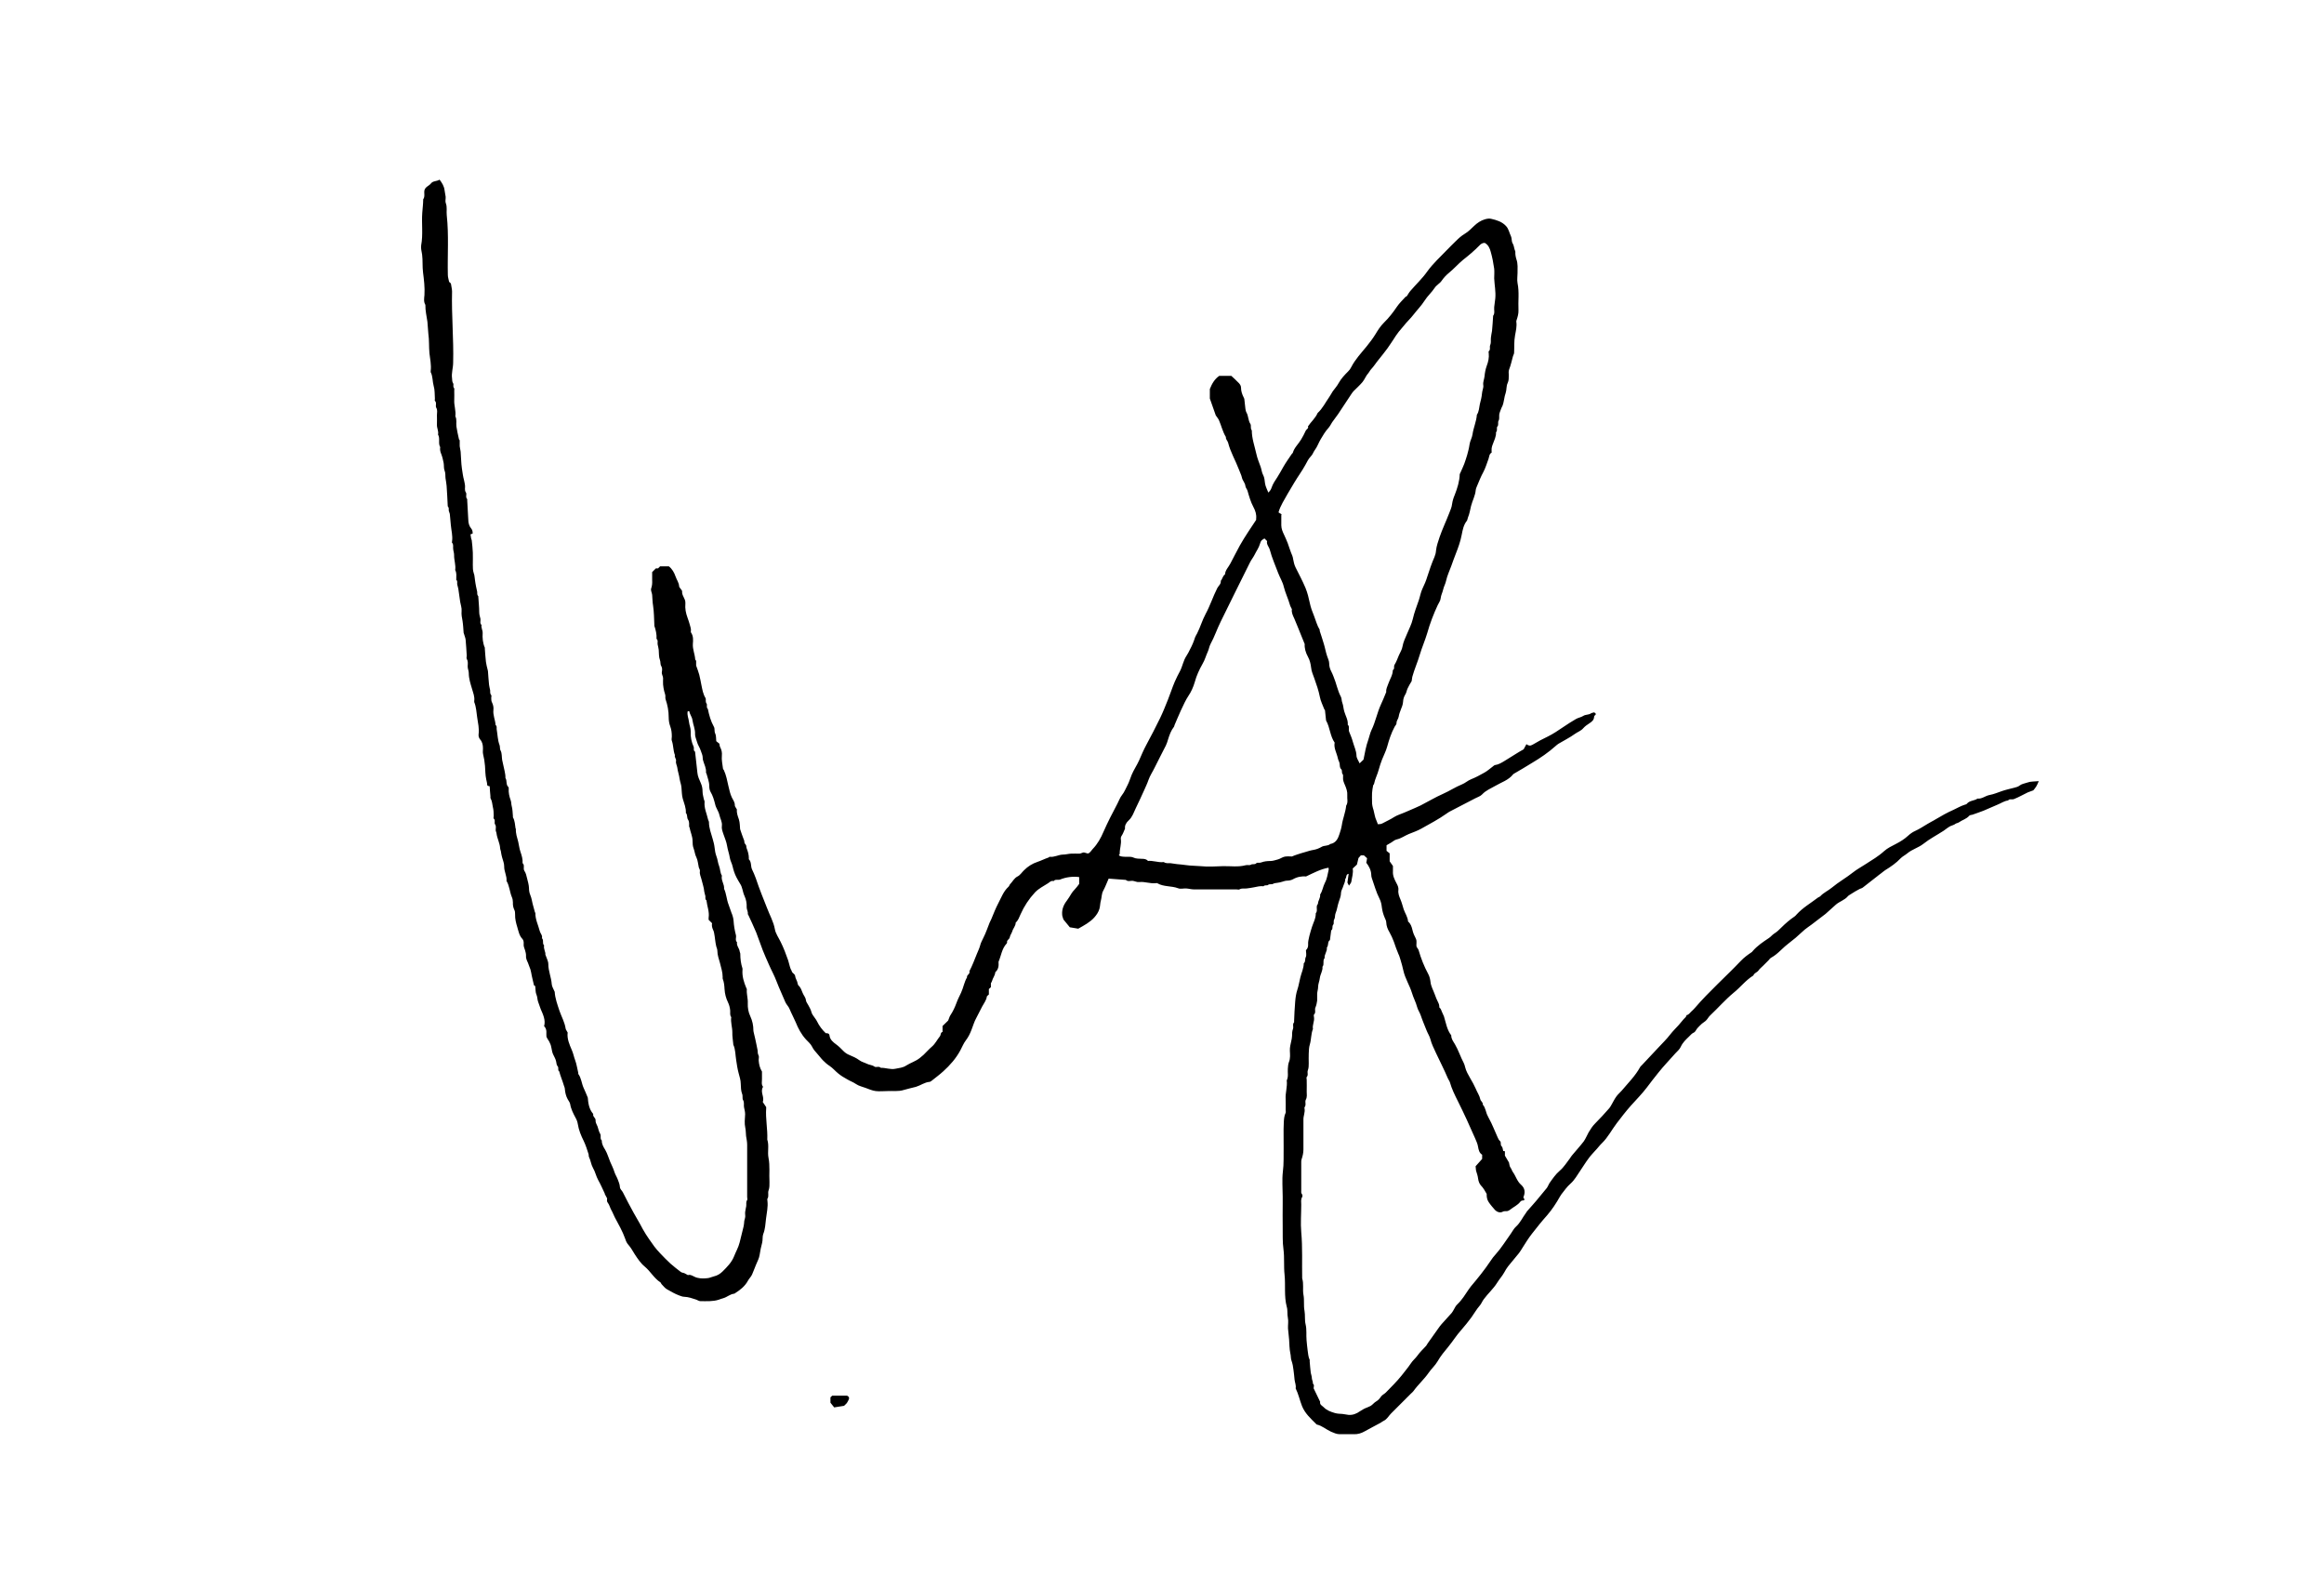 <?xml version="1.0" encoding="UTF-8"?>
<svg id="Layer_2" data-name="Layer 2" xmlns="http://www.w3.org/2000/svg" viewBox="0 0 149.02 101">
  <g id="Layer_1-2" data-name="Layer 1">
    <g>
      <path d="m84.22,88.98c.16.33.29.61.43.89-.04.19.13.25.23.35.19.2.44.29.71.37.17.05.33.05.49.06.13.01.26.05.39.06.27.02.51-.07.73-.23.15-.1.31-.19.48-.25.07-.03.14-.06.2-.09.14-.08.23-.22.36-.29.14-.08.23-.19.32-.32.07-.1.21-.16.3-.25.35-.36.71-.71,1.02-1.1.19-.25.4-.49.58-.76.12-.19.3-.33.43-.51.16-.23.37-.42.56-.63.04-.05.06-.11.1-.16.22-.31.44-.62.66-.93.07-.1.14-.2.22-.29.22-.25.44-.48.66-.73.05-.06.08-.13.12-.19.07-.12.13-.26.23-.35.3-.28.51-.63.74-.97.04-.06.09-.13.14-.19.44-.52.87-1.05,1.25-1.62.1-.16.22-.31.34-.44.37-.41.65-.88.97-1.32.11-.15.19-.33.33-.45.28-.25.42-.59.64-.88.03-.04.05-.09.09-.13.19-.22.39-.43.58-.66.22-.26.44-.53.66-.8.07-.09.11-.21.17-.31.2-.28.39-.57.66-.8.27-.23.45-.53.66-.8.05-.07.09-.15.15-.21.24-.29.5-.57.73-.87.13-.18.21-.4.32-.59.12-.2.24-.39.41-.56.31-.31.61-.64.9-.97.08-.09.13-.2.19-.3.09-.16.17-.32.28-.47.1-.14.23-.24.34-.37.41-.49.87-.94,1.18-1.51.02-.04.06-.07.09-.1.36-.38.72-.76,1.07-1.14.26-.28.54-.55.77-.85.17-.22.36-.4.54-.6.11-.12.21-.26.32-.38.07-.08.17-.14.19-.26.14-.02.2-.14.29-.22.09-.08.17-.16.24-.24.92-1.07,1.98-2,2.95-3.02.2-.21.43-.38.67-.54.04-.02.07-.06.1-.1.29-.33.65-.57,1.01-.81.13-.08.22-.21.36-.3.17-.1.32-.25.46-.39.26-.26.54-.5.85-.71.05-.03.08-.08.12-.12.4-.44.91-.73,1.38-1.09.04-.03.1-.04.14-.08.21-.23.5-.35.74-.55.43-.36.92-.63,1.36-.98.25-.2.54-.35.81-.53.4-.26.82-.5,1.18-.83.22-.2.5-.33.77-.47.27-.14.53-.3.76-.51.13-.12.29-.24.45-.31.29-.13.54-.3.81-.46.17-.11.36-.19.53-.3.37-.22.74-.43,1.13-.6.24-.11.47-.25.73-.33.04-.01.09-.02.12-.05.18-.23.48-.19.69-.34.29.03.5-.18.77-.23.27-.05.53-.16.79-.25.26-.09.54-.15.81-.22.12-.03.24-.06.35-.15.13-.1.32-.12.48-.18.21-.08.45-.06.73-.09-.06.14-.1.24-.16.34-.06.1-.15.2-.19.25-.15.06-.25.09-.35.13-.3.14-.58.31-.89.43-.13.05-.28-.04-.38.09-.25.03-.45.18-.68.27-.3.12-.58.26-.88.38-.24.1-.48.17-.72.26-.07.02-.17.02-.21.07-.18.21-.45.27-.66.42-.07.05-.16.05-.23.1-.06.05-.13.07-.2.1-.21.06-.37.22-.55.34-.43.28-.9.52-1.3.84-.32.25-.72.35-1.03.61-.13.11-.3.19-.42.31-.29.31-.64.55-1,.77-.1.06-.17.14-.26.2-.09.07-.18.13-.26.2-.31.24-.61.47-.91.71-.06.05-.14.06-.2.09-.2.1-.39.22-.58.34-.06.04-.14.08-.18.13-.2.24-.52.33-.75.52-.23.2-.45.41-.68.61-.22.18-.46.34-.68.52-.28.23-.6.41-.86.67-.25.24-.51.46-.79.67-.19.14-.36.3-.53.46-.19.18-.39.36-.63.49-.07.04-.12.11-.17.17-.11.11-.23.23-.34.34-.11.11-.23.2-.31.32-.09.12-.27.15-.32.31-.49.3-.83.76-1.27,1.11-.54.45-.99.97-1.5,1.45-.1.09-.16.22-.25.31-.08.09-.19.14-.28.22-.1.09-.2.19-.29.29-.08.09-.13.24-.23.28-.14.06-.21.17-.31.26-.2.19-.4.38-.52.64-.07.17-.23.3-.36.44-.36.41-.75.81-1.09,1.24-.25.31-.49.62-.73.94-.31.41-.68.78-1.02,1.16-.32.36-.62.75-.91,1.13-.32.42-.56.9-.94,1.27-.16.15-.29.34-.45.5-.14.16-.29.31-.41.48-.19.25-.35.52-.53.78-.2.29-.37.61-.63.84-.24.21-.4.45-.59.69-.03.04-.06.09-.09.14-.24.43-.51.84-.83,1.21-.34.38-.66.78-.97,1.18-.22.28-.41.59-.6.89-.08.12-.14.24-.23.35-.23.29-.47.56-.7.85-.09.12-.17.25-.24.38-.13.24-.32.44-.46.67-.24.39-.59.69-.86,1.06-.1.13-.15.29-.26.41-.2.23-.35.5-.53.75-.21.28-.43.56-.66.82-.3.33-.53.71-.81,1.05-.25.3-.5.6-.7.95-.15.26-.4.48-.57.73-.29.42-.68.76-.98,1.18-.04.06-.1.1-.15.15-.43.43-.86.86-1.29,1.29-.15.15-.25.36-.46.46-.07.03-.13.08-.19.12-.35.19-.7.37-1.04.56-.21.12-.44.19-.69.18-.3-.01-.6,0-.9,0-.2,0-.37-.08-.56-.16-.31-.14-.57-.38-.91-.46-.02,0-.04-.02-.05-.04-.35-.35-.71-.67-.9-1.14-.15-.38-.23-.78-.41-1.14.04-.19-.05-.37-.07-.56-.02-.21-.04-.42-.07-.63-.02-.2-.06-.4-.13-.6-.05-.14-.03-.3-.07-.45-.06-.29-.06-.6-.08-.9-.02-.23-.05-.46-.07-.7-.01-.23.04-.47-.01-.69-.05-.23,0-.48-.07-.7-.18-.68-.07-1.37-.14-2.05-.06-.55,0-1.09-.07-1.63-.07-.49-.04-.97-.05-1.46-.01-.48,0-.97,0-1.45v-.48c0-.53-.05-1.06.01-1.58.07-.52.04-1.04.05-1.56.01-.53-.02-1.06.01-1.59.01-.21.02-.43.12-.64.02-.05,0-.11,0-.17,0-.23.01-.46,0-.69-.03-.41.12-.8.07-1.21.12-.25.05-.51.07-.76.01-.14.02-.29.07-.42.1-.24.07-.49.06-.73-.01-.22.05-.42.09-.62.02-.1.05-.21.05-.32,0-.15,0-.3.06-.46.05-.13-.05-.29.07-.42.01-.01,0-.04,0-.07.02-.42.03-.83.07-1.25.02-.26.06-.53.14-.77.09-.26.12-.52.19-.78.07-.3.22-.59.22-.91.13-.1.06-.27.13-.4.06-.12.01-.29.01-.44.12-.11.15-.25.14-.4-.02-.22.15-.79.25-1.1.09-.28.25-.55.24-.87.16-.17-.03-.43.14-.6,0-.21.17-.38.14-.6.15-.22.18-.5.3-.74.15-.27.18-.57.25-.86,0-.03,0-.06-.01-.12-.51.09-.95.33-1.44.56-.27-.02-.56.02-.84.18-.11.06-.25.09-.37.09-.12,0-.21.04-.32.07-.1.03-.21.06-.32.07-.1.01-.19.02-.28.07-.09.05-.21-.02-.32.07-.06.05-.2-.02-.28.08-.21-.03-.42.03-.63.07-.15.03-.3.05-.45.07-.15.02-.31-.03-.46.06-.05.03-.13,0-.2,0-.91,0-1.82,0-2.73,0-.16,0-.33-.05-.49-.06-.17-.01-.36.05-.51-.01-.44-.17-.93-.08-1.35-.33-.02-.01-.04,0-.07,0-.36.05-.71-.11-1.07-.07-.17.02-.3-.07-.45-.08-.14,0-.3.06-.42-.06,0,0-.02,0-.03,0-.36-.03-.71-.05-1.07-.08-.12.27-.22.54-.35.78-.11.2-.09.42-.15.63-.05.17-.04.35-.09.52-.06.21-.18.39-.33.56-.28.31-.64.5-1.03.72-.14-.02-.33-.05-.54-.09-.13-.16-.28-.34-.41-.5-.03-.12-.08-.21-.08-.3-.03-.34.09-.64.3-.91.05-.07.1-.14.15-.22.1-.17.2-.34.34-.48.11-.11.2-.24.3-.37v-.44c-.42-.05-.83,0-1.23.16-.14.05-.3-.04-.41.1-.16-.05-.25.07-.36.14-.28.18-.59.33-.83.58-.39.42-.7.89-.93,1.41-.08.18-.15.39-.31.53,0,.22-.17.37-.22.56-.04.13-.14.25-.16.38-.02.14-.22.18-.17.35,0,.01-.02.04-.03.05-.31.33-.35.78-.52,1.17,0,0,0,.02,0,.03.02.24-.01.47-.21.64-.01.21-.16.37-.21.57-.01.04-.04.08-.07.14v.25s-.08.08-.13.12v.35c-.05.05-.12.09-.13.13-.03.24-.19.43-.3.64-.13.25-.25.5-.38.74-.13.23-.2.49-.3.74-.09.24-.2.47-.36.68-.15.19-.24.43-.36.65-.28.52-.66.95-1.09,1.34-.24.22-.5.41-.75.61-.04.03-.09.07-.14.07-.32.03-.57.23-.87.32-.26.07-.52.12-.78.2-.34.11-.69.05-1.04.07-.25,0-.51.03-.76,0-.22-.03-.43-.12-.64-.2-.21-.08-.43-.12-.62-.25-.17-.12-.38-.19-.56-.3-.2-.11-.4-.23-.57-.37-.19-.15-.35-.35-.56-.49-.16-.1-.3-.23-.43-.36-.13-.13-.24-.29-.37-.43-.13-.14-.24-.27-.33-.45-.08-.17-.25-.31-.39-.46-.3-.33-.5-.71-.66-1.11-.12-.28-.27-.55-.39-.84-.06-.16-.2-.28-.27-.44-.18-.44-.39-.87-.56-1.32-.14-.38-.34-.73-.5-1.1-.13-.3-.27-.6-.39-.91-.15-.38-.27-.76-.42-1.14-.16-.38-.34-.76-.51-1.13,0-.02-.04-.04-.03-.05.03-.15-.07-.28-.07-.42.01-.26-.03-.5-.14-.74-.12-.25-.12-.54-.28-.78-.09-.13-.16-.28-.24-.42-.12-.23-.19-.47-.25-.72-.04-.18-.14-.33-.17-.52-.04-.27-.14-.52-.18-.79-.04-.25-.15-.49-.23-.73-.06-.18-.13-.35-.1-.54.03-.25-.11-.46-.16-.69-.05-.24-.22-.44-.27-.68-.07-.28-.15-.56-.3-.81-.06-.1-.08-.25-.08-.38,0-.27-.11-.51-.17-.76,0-.03-.04-.06-.04-.09.03-.27-.11-.51-.18-.76-.02-.06-.03-.13-.03-.19,0-.16-.07-.29-.12-.44-.06-.21-.2-.38-.25-.59-.04-.16-.12-.31-.12-.47.02-.33-.13-.62-.17-.93-.03-.2-.17-.35-.2-.55-.03,0-.06,0-.1,0-.06.24.06.46.08.68.02.21.12.4.11.61-.02.35.05.68.19.99.04.1-.04.24.09.31.02.21.05.42.07.63.02.24.06.48.08.73.02.23.13.45.22.66.08.18.11.35.11.54,0,.16.05.32.08.48.01.06.06.13.05.18-.04.4.14.75.22,1.12.01.06.06.12.06.18,0,.38.14.72.24,1.08.05.18.1.35.12.54.02.19.05.38.12.57.08.2.09.42.17.62.08.2.06.43.18.62-.07.3.17.55.14.84.15.32.16.69.29,1.02.07.17.11.34.18.51.07.16.13.36.14.53.02.31.07.61.15.91.04.15-.07.32.07.46-.04.22.14.38.17.58,0,.05.04.1.04.16,0,.32.04.64.14.94.01.03,0,.07,0,.1-.03.4.09.78.24,1.14.01.03.04.06.04.09-.03.31.08.6.06.9-.01.3.04.58.16.83.14.3.2.6.2.92,0,.05.02.11.03.16.06.25.12.5.17.76.03.12.05.23.07.35.01.11,0,.21.06.32.05.09,0,.23.01.34.02.24.07.47.21.7,0,.15,0,.32,0,.49,0,.16-.05.34.07.49-.21.33.11.65-.02.97.08.11.14.21.22.33,0,0,0,.04,0,.07-.05.67.1,1.34.07,2.01.13.39,0,.79.08,1.18.1.51.03,1.02.06,1.53,0,.19.01.37-.06.56-.06.16.04.36-.07.52-.02.03,0,.09,0,.14.05.39-.05.77-.09,1.14-.04.33-.05.67-.18.99-.06.16-.02.37-.07.56-.07.25-.12.51-.16.77-.03.21-.14.42-.23.63-.09.21-.16.42-.25.62-.06.15-.19.26-.27.41-.2.37-.52.61-.87.83-.27.02-.46.22-.71.29-.1.03-.2.06-.3.1-.38.12-.78.09-1.17.09-.09,0-.18-.07-.27-.1-.25-.08-.49-.17-.76-.18-.11,0-.23-.05-.34-.09-.27-.1-.52-.25-.77-.39-.13-.07-.23-.21-.34-.32-.04-.04-.05-.11-.09-.13-.4-.26-.63-.7-.99-1-.27-.22-.46-.51-.65-.8-.13-.21-.25-.43-.42-.62-.09-.1-.15-.24-.19-.37-.17-.48-.43-.93-.67-1.38-.08-.15-.13-.31-.22-.46-.08-.14-.12-.33-.22-.46-.1-.12-.04-.24-.05-.29-.07-.13-.11-.21-.15-.28,0,0,0-.02,0-.03-.14-.29-.26-.58-.42-.86-.14-.25-.19-.54-.34-.79-.12-.21-.14-.47-.25-.69-.03-.06-.01-.13-.03-.19-.09-.28-.18-.57-.31-.84-.17-.34-.32-.7-.38-1.09-.02-.13-.07-.27-.14-.39-.15-.28-.3-.57-.35-.89-.02-.11-.11-.21-.16-.31-.11-.2-.16-.42-.18-.65,0-.08-.04-.15-.06-.22-.09-.31-.22-.6-.3-.91-.13-.08,0-.23-.11-.34-.06-.06-.07-.2-.09-.3-.03-.16-.13-.31-.2-.47-.1-.23-.08-.49-.2-.71-.03-.07-.06-.14-.11-.2-.04-.05-.06-.11-.11-.2-.03-.2.07-.46-.15-.68.11-.39-.07-.75-.22-1.1-.06-.15-.1-.3-.16-.45-.06-.15-.04-.31-.11-.47-.07-.14-.05-.33-.08-.55-.01,0-.07-.04-.08-.05-.04-.18-.07-.31-.1-.43-.07-.26-.08-.53-.2-.78-.04-.08-.05-.16-.09-.24-.07-.15-.14-.3-.12-.47,0-.11-.03-.21-.06-.32-.04-.13-.11-.26-.09-.42.01-.1-.01-.24-.08-.31-.21-.22-.25-.5-.33-.76-.08-.26-.15-.53-.14-.81,0-.11,0-.21-.06-.32-.06-.13-.09-.29-.08-.45,0-.12-.02-.24-.07-.35-.14-.34-.15-.72-.34-1.03.03-.33-.16-.61-.15-.94,0-.19-.08-.38-.13-.56-.02-.1-.06-.21-.07-.32,0-.1-.06-.2-.06-.28-.02-.33-.19-.62-.23-.94,0-.06-.04-.12-.05-.18-.02-.13.05-.27-.04-.4-.08-.11.04-.27-.09-.38-.03-.02,0-.11,0-.17,0-.2-.01-.39-.06-.59-.04-.18-.04-.36-.14-.53-.02-.04-.01-.09-.01-.13-.02-.22-.04-.44-.05-.65-.06-.01-.1-.02-.13-.03,0-.02-.03-.04-.03-.06,0-.12-.04-.24-.06-.35-.06-.28-.06-.58-.08-.87-.02-.25-.06-.5-.12-.74-.03-.12-.01-.25-.01-.37,0-.21-.03-.41-.18-.58-.07-.08-.12-.21-.1-.34.05-.36-.04-.72-.09-1.07-.05-.33-.06-.67-.19-.99,0-.02,0-.05,0-.07.04-.27-.07-.52-.14-.77-.1-.34-.21-.66-.21-1.02,0-.15-.08-.29-.07-.45.01-.15.03-.31-.06-.46-.03-.05,0-.14,0-.2-.02-.34-.04-.67-.07-1.01-.01-.13-.07-.25-.1-.37,0-.03-.03-.06-.03-.09-.02-.25-.03-.51-.07-.76-.04-.21-.08-.41-.06-.63.02-.2-.06-.4-.09-.59-.04-.28-.08-.56-.12-.84-.02-.1-.05-.19-.07-.28-.02-.1.04-.21-.06-.29-.01,0,0-.04,0-.07,0-.19.03-.38-.07-.56.05-.33-.08-.64-.07-.97,0-.13-.05-.26-.06-.39-.02-.13.04-.27-.07-.39-.02-.02,0-.07,0-.1.05-.35-.05-.69-.08-1.04-.02-.22-.04-.44-.06-.66,0-.08-.05-.16-.07-.25-.02-.08.03-.18-.05-.26-.02-.02-.02-.06-.02-.09-.02-.42-.04-.83-.07-1.25-.01-.16-.05-.33-.07-.49-.02-.16.01-.32-.06-.49-.06-.14-.03-.32-.06-.49-.04-.19-.08-.38-.15-.56-.06-.14-.1-.29-.07-.45-.15-.25.01-.55-.14-.81.05-.22-.08-.41-.07-.63,0-.21.01-.41,0-.62,0-.15.05-.31-.04-.46-.08-.13.05-.32-.09-.45-.02-.02,0-.09,0-.13-.02-.28,0-.57-.08-.83-.08-.29-.05-.61-.19-.88,0-.02,0-.05,0-.07.05-.39-.04-.77-.08-1.14-.04-.42-.01-.84-.07-1.25-.03-.26-.03-.51-.06-.77-.05-.36-.14-.71-.13-1.08-.12-.2-.08-.42-.06-.63.03-.49-.03-.98-.09-1.45-.05-.39-.01-.77-.06-1.15-.03-.2-.09-.4-.06-.59.13-.69.02-1.39.07-2.08.02-.29.06-.58.06-.87.13-.18.04-.4.08-.58.06-.23.3-.28.42-.44.13-.17.36-.12.55-.24.15.2.29.41.32.68.02.14.05.28.07.42.01.14-.04.29.01.41.1.26.03.51.06.77.14,1.28.04,2.56.07,3.83,0,.14.05.28.08.44.02.02.06.06.1.09.01.02.02.03.02.04.02.16.07.33.07.49-.04,1.52.11,3.04.07,4.56,0,.34-.12.67-.07,1.01.01.11,0,.21.07.32.05.08-.03.2.05.29.04.04.02.13.02.19,0,.2.01.39,0,.59-.02.35.12.69.07,1.04.11.21.04.44.07.66.04.27.1.53.16.8,0,.03.04.06.05.08,0,.13,0,.25,0,.38.01.12.05.23.06.35.03.36.03.72.08,1.07.04.26.07.52.14.77.03.11.04.21.06.32.02.15-.05.3.06.46.07.11-.05.29.08.42.01.01,0,.04,0,.07.02.42.05.83.07,1.25,0,.21.06.42.19.57.08.1.09.2.09.32-.04.01-.08.03-.14.05.01.08.02.16.04.25,0,.04.03.08.04.12.03.27.06.53.07.8.01.26,0,.53,0,.79,0,.18,0,.35.06.53.06.14.05.3.08.45.02.14.04.28.07.42.02.11.05.21.07.32.01.1-.02.2.07.28,0,0,0,.02,0,.03.02.34.06.67.06,1.01,0,.15.05.28.08.42.02.13-.06.28.07.39-.04.18.08.34.07.52-.02.32.01.64.14.94,0,.02,0,.05,0,.07.02.28.04.56.07.83.02.17.07.34.11.51,0,.03.02.06.02.09.02.29.04.58.07.87.01.12.05.23.07.35.01.11-.02.22.07.32.03.03,0,.11,0,.17,0,.11,0,.21.06.32.06.13.1.29.08.45-.04.34.12.65.14.98.11.07.05.19.07.28.06.33.06.68.18.99.05.12,0,.25.08.38.08.17.06.39.09.58.02.11.05.21.07.32.05.28.15.55.14.84.12.17.01.42.19.58.02.02.02.06.02.09-.02.27.04.52.13.77.04.11.03.23.06.35.06.21.06.44.08.66,0,.02,0,.05,0,.07.13.22.13.48.17.72,0,0,.02.02.02.02-.02.29.08.56.15.83.05.21.07.43.14.63.08.24.16.48.14.74.16.13.01.34.12.5.09.13.13.31.17.48.05.2.11.4.12.6,0,.16.02.31.08.45.1.23.12.48.19.71.04.13.08.27.11.4,0,.02.03.04.03.05-.01.41.18.77.28,1.16.04.16.19.28.14.46.14.13,0,.33.14.46-.05.23.11.43.08.59.08.24.19.42.19.61,0,.45.19.85.22,1.29.01.15.11.3.19.49.02.4.17.81.31,1.23.13.37.33.72.39,1.12.01.08.08.15.13.26-.05.39.11.76.27,1.13.09.2.13.43.21.64.1.26.13.54.2.81,0,.02,0,.05,0,.07.2.27.21.6.34.89.09.19.17.39.27.63.03.34.07.73.35,1.05-.05.18.17.24.15.42-.01.13.08.26.13.39.05.15.08.32.16.45.09.14-.03.32.11.44-.01.23.11.42.22.6.14.24.21.51.32.77.09.21.2.42.27.65.05.16.15.31.21.47.06.15.13.32.14.49.01.15.13.22.19.34.22.45.46.89.7,1.33.13.23.27.47.4.7.12.23.24.45.38.67.06.1.13.2.2.3.11.16.22.32.34.48.12.15.24.3.37.43.21.22.43.45.66.66.21.19.44.36.67.54.06.04.14.05.21.07.07.03.13.07.24.13.2-.07.38.12.6.17.24.06.46.05.7.02.13-.02.24-.08.37-.11.22-.05.4-.16.56-.32.28-.28.57-.57.72-.94.12-.31.29-.59.37-.92.07-.28.14-.56.21-.85.03-.12.06-.23.07-.35,0-.12.02-.23.06-.35.04-.11,0-.25.01-.38.01-.13.05-.26.07-.39.02-.13-.03-.27.06-.39.03-.04,0-.13,0-.2,0-1.12,0-2.23,0-3.35,0-.19-.04-.37-.07-.56-.02-.17-.01-.35-.05-.53-.06-.27-.03-.57-.01-.86,0-.16-.04-.3-.07-.45-.03-.15.03-.3-.06-.46-.07-.11,0-.27-.07-.42-.07-.19-.07-.41-.08-.62,0-.24-.08-.47-.14-.7-.07-.26-.11-.53-.15-.8-.06-.34-.04-.7-.19-1.02,0,0,0-.02,0-.03-.02-.25-.07-.51-.06-.76,0-.33-.12-.64-.07-.97-.11-.14-.05-.3-.07-.45-.02-.17-.06-.34-.14-.5-.13-.27-.2-.54-.22-.85-.01-.21-.03-.43-.11-.64-.02-.04-.01-.09-.01-.13,0-.31-.1-.6-.17-.89-.07-.26-.17-.52-.17-.79,0-.09-.04-.19-.07-.28-.07-.29-.08-.58-.14-.87-.01-.07-.04-.15-.07-.21-.06-.13-.09-.27-.06-.41l-.22-.22s0-.08,0-.13c.06-.39-.1-.74-.14-1.12-.11-.07-.05-.19-.07-.28-.02-.09-.06-.19-.07-.28-.02-.27-.12-.52-.18-.79-.04-.17-.13-.33-.1-.51.02-.1-.05-.17-.07-.25-.05-.21-.06-.44-.15-.63-.1-.19-.11-.39-.18-.58-.06-.14-.07-.33-.07-.48,0-.31-.14-.57-.19-.86,0-.02-.03-.04-.03-.06,0-.15.02-.32-.07-.45-.09-.13-.02-.31-.14-.43.02-.32-.11-.61-.2-.92-.06-.22-.06-.46-.08-.69-.01-.2-.09-.38-.12-.57-.03-.25-.12-.48-.15-.73-.02-.14-.11-.27-.08-.42.03-.13-.12-.24-.07-.38-.12-.29-.09-.62-.2-.92-.03-.08,0-.18,0-.27,0-.22-.02-.43-.1-.65-.07-.18-.1-.38-.1-.58,0-.4-.07-.78-.2-1.16-.03-.08,0-.18-.02-.27-.01-.08-.05-.16-.07-.25-.03-.14-.06-.28-.07-.42-.01-.14,0-.28,0-.41,0-.13-.1-.24-.08-.39.02-.13.04-.26-.04-.39-.07-.11-.03-.25-.08-.38-.08-.2-.06-.44-.08-.66-.01-.12-.05-.23-.07-.35-.02-.12.05-.25-.07-.35.02-.29-.05-.57-.14-.84,0-.02,0-.05,0-.07-.02-.4-.02-.81-.08-1.21-.04-.23-.04-.47-.06-.7-.01-.14-.11-.28-.06-.42.06-.17.07-.35.06-.52,0-.17,0-.34,0-.52.08-.08.16-.16.24-.24h.14l.13-.13h.56c.21.16.35.41.43.65.07.21.22.4.23.63,0,.05.05.09.08.14.04.06.12.13.11.19-.02.27.21.45.21.71,0,.02,0,.05,0,.07-.03.32.03.61.14.91.05.14.1.28.14.43.04.15.1.29.07.45,0,.02,0,.05.01.06.16.23.14.49.12.74-.02.34.13.65.15.98,0,.04.06.07.06.11,0,.11,0,.23,0,.29.08.23.15.4.2.59.06.22.09.44.14.67.06.28.1.57.27.84.03.09-.03.22.06.34.06.08-.04.25.08.34.08.4.19.79.39,1.15.07.12.01.27.08.42.07.14.05.32.07.5.08.06.16.13.2.16.02.11.02.17.05.22.09.17.13.35.11.54-.03.28.04.56.07.83,0,.04.04.07.06.11.15.33.21.67.29,1.02.06.25.11.5.22.73.08.16.2.31.19.51,0,.07.08.15.13.25-.02.21.05.42.13.64.07.22.06.46.08.63.08.24.14.42.21.6.02.07.07.14.06.21,0,.1.06.14.1.2.04.06.02.15.05.22.08.2.14.41.14.63,0,.02-.01.06,0,.07.18.18.11.44.2.64.09.19.18.39.25.59.11.34.24.68.37,1.02.11.29.23.57.34.86.17.46.42.88.51,1.38.05.28.24.54.37.81.19.38.34.78.48,1.18.06.18.09.37.16.55.03.06.07.12.08.17.04.12.19.14.21.29.01.12.09.24.13.36.03.08.03.19.08.24.15.13.2.31.27.48.06.16.19.28.21.47.01.11.1.21.15.31.07.14.16.27.2.44.03.15.16.28.24.41.04.06.09.12.12.19.14.29.33.54.56.76.12,0,.22.01.24.14.03.28.24.44.43.58.18.13.32.28.47.43.11.11.23.19.38.25.21.09.43.18.63.33.14.11.33.15.49.23.15.08.33.07.48.18.1.08.29-.05.41.08.32-.01.62.13.94.06.23-.05.47-.06.68-.2.28-.18.6-.27.87-.48.09-.07.17-.14.25-.21.18-.17.35-.37.54-.53.22-.19.33-.44.51-.66.07-.09.03-.25.17-.28v-.38c.13-.13.27-.27.36-.35.07-.16.09-.27.15-.35.16-.24.28-.5.38-.77.08-.23.2-.45.3-.67.15-.32.2-.68.38-.98-.04-.16.22-.21.15-.39.19-.36.33-.74.48-1.11.07-.18.16-.35.21-.54.04-.17.13-.33.21-.5.16-.31.27-.65.4-.97.03-.08.08-.15.11-.23.14-.34.28-.7.45-1.02.19-.36.33-.76.65-1.05.05-.04.06-.12.1-.16.16-.16.25-.38.48-.5.17-.08.28-.27.42-.4.24-.24.52-.42.85-.53.24-.08.47-.2.71-.28.03,0,.06-.06.08-.05.3.04.55-.13.84-.14.18,0,.35-.05.52-.06.18-.01.37,0,.55,0,.11,0,.2-.1.32-.07.06.02.12.04.21.06.14-.02.21-.17.32-.29.31-.32.52-.7.69-1.1.27-.62.58-1.21.89-1.8.1-.19.17-.4.3-.56.16-.2.24-.43.36-.65.11-.21.17-.44.26-.65.13-.31.33-.6.47-.91.15-.34.29-.68.47-1.01.3-.56.6-1.13.88-1.71.19-.39.35-.8.51-1.2.15-.37.27-.76.43-1.13.1-.24.22-.46.34-.69.16-.31.21-.67.41-.97.09-.13.16-.28.23-.42.13-.24.24-.5.32-.76.03-.09.09-.17.13-.25.21-.41.33-.85.55-1.26.29-.53.47-1.11.75-1.66.08-.15.25-.26.22-.46.11-.12.12-.31.27-.41.02-.28.22-.46.34-.69.21-.39.4-.78.61-1.16.17-.3.35-.59.54-.88.17-.26.34-.52.51-.77,0-.04,0-.06,0-.08.03-.27-.05-.51-.18-.75-.17-.32-.27-.67-.37-1.02-.03-.12-.13-.21-.14-.32-.02-.21-.18-.34-.22-.53-.04-.19-.14-.36-.2-.54-.22-.58-.54-1.11-.69-1.71-.03-.12-.16-.21-.14-.36-.21-.34-.29-.73-.45-1.09-.06-.12-.15-.22-.2-.3-.12-.35-.23-.67-.38-1.08v-.61c.14-.35.31-.64.6-.84h.78c.15.14.33.3.49.47.07.08.13.17.13.29,0,.22.07.42.17.62.01.03.03.06.04.09.03.21.04.42.07.63.01.08.03.18.07.25.13.22.1.5.25.73.07.11-.02.29.09.41,0,.52.18,1.01.29,1.5.06.29.18.57.28.85.06.17.07.36.16.52.09.17.09.35.12.54.03.19.13.38.21.58.11-.11.17-.19.21-.32.08-.24.23-.46.37-.67.14-.22.26-.44.39-.67.16-.28.35-.54.53-.81.02-.03.06-.05.07-.08.09-.33.36-.56.53-.85.11-.18.21-.37.3-.57.05-.1.2-.14.14-.27.2-.3.48-.53.62-.86.32-.29.51-.69.75-1.03.08-.11.14-.24.22-.36.13-.18.28-.34.38-.53.16-.29.38-.52.61-.75.08-.08.15-.17.19-.26.26-.51.64-.91,1-1.35.2-.25.4-.51.57-.79.15-.25.31-.5.53-.72.32-.31.59-.66.84-1.03.15-.22.35-.41.53-.61.03-.04.09-.05.1-.06.09-.14.15-.25.24-.35.35-.41.75-.78,1.06-1.22.38-.53.86-.96,1.3-1.42.17-.18.36-.36.54-.54.18-.18.37-.35.59-.48.22-.13.4-.32.59-.5.2-.19.42-.34.69-.42.14-.04.28-.06.4-.03.35.08.69.18.95.46.18.19.21.44.32.66.06.13.03.32.1.44.09.14.09.29.14.43.01.04.04.08.04.12-.01.17.02.33.07.49.1.28.07.58.07.87,0,.22-.04.44,0,.65.12.58.03,1.16.06,1.73.01.23-.05.43-.12.64-.01.03-.02.06-.02.09.05.31-.03.61-.08.9-.07.37-.04.74-.06,1.11,0,.07-.05.14-.07.21-.08.29-.14.58-.25.86-.04.11-.03.25-.02.37,0,.17,0,.34-.07.49-.1.2-.06.43-.13.64-.1.27-.1.57-.21.84-.03.06-.06.11-.08.17-.04.12-.1.24-.12.36-.02.13.02.29-.04.4-.08.13.02.27-.08.38-.08.1.03.27-.09.37.02.28-.12.52-.21.78-.03.08-.06.16-.07.25-.01.09,0,.18,0,.28-.16.08-.15.26-.2.4-.11.29-.19.58-.34.86-.15.27-.26.56-.38.84-.04.1-.09.2-.1.3-.03.36-.21.67-.3,1.02-.06.25-.1.51-.2.74-.03.07-.03.16-.07.21-.21.26-.27.59-.33.9-.08.42-.22.81-.37,1.19-.11.27-.2.54-.3.81-.11.31-.26.61-.33.94-.04.2-.15.38-.19.57-.04.19-.14.36-.16.56-.01.15-.12.29-.19.44-.27.58-.5,1.18-.67,1.79-.14.47-.34.92-.48,1.39-.14.48-.35.94-.48,1.42-.02.1-.03.2-.04.27-.1.17-.19.31-.26.47-.06.12-.07.27-.15.39-.09.15-.13.29-.14.46-.01.18-.08.35-.15.52-.05.14-.11.28-.13.43-.02.15-.15.26-.14.43,0,.07-.08.15-.12.22-.22.41-.36.84-.48,1.28-.08.29-.22.55-.33.83-.08.21-.15.42-.21.64-.08.31-.24.6-.3.91,0,.04-.06.07-.06.11-.03.16-.06.32-.07.49-.01.17,0,.35,0,.52-.01.2.04.39.1.58.06.22.08.44.18.65.04.08.06.16.09.24.1,0,.19,0,.29-.05.25-.14.52-.25.76-.41.19-.12.43-.19.64-.28.12-.05.23-.1.35-.15.23-.1.47-.2.7-.31.49-.25.95-.53,1.45-.75.41-.18.78-.43,1.2-.6.21-.08.38-.25.59-.33.3-.12.58-.27.86-.43.2-.11.37-.27.56-.41.03-.03.07-.06.11-.07.24-.03.44-.16.64-.28.25-.15.49-.3.74-.46.15-.09.29-.18.46-.27.05-.09.11-.2.18-.33.14.11.25.12.4.03.32-.19.65-.37.99-.53.34-.17.65-.38.96-.59.27-.18.54-.36.82-.52.15-.09.33-.11.47-.2.15-.1.34-.06.49-.16.06-.04.14-.05.22-.07.03.03.06.06.1.09,0,.02,0,.04-.01.05-.03.04-.1.09-.1.13,0,.23-.16.34-.33.45-.13.08-.26.18-.36.29-.15.18-.36.24-.54.37-.33.24-.7.42-1.05.63-.07.04-.12.09-.18.14-.47.42-.98.77-1.52,1.09-.39.24-.79.48-1.19.71,0,0-.02.02-.02.02-.3.38-.75.51-1.14.74-.29.17-.61.29-.85.55-.11.12-.29.17-.44.25-.54.28-1.08.56-1.62.84-.08.04-.15.09-.22.14-.52.37-1.08.66-1.63.97-.25.14-.52.23-.79.34-.27.11-.5.29-.79.35-.12.03-.22.12-.33.19-.1.06-.2.12-.31.18v.36c.06.05.14.11.2.16v.51c.06.09.12.18.21.3,0,.09,0,.21,0,.34-.02.29.1.52.23.77.07.13.14.27.12.43-.03.21.05.41.13.6.09.21.14.42.21.64.09.26.26.49.28.78.17.14.23.33.28.54.04.19.13.39.22.56.09.19,0,.36.05.53.04.07.11.14.13.22.15.52.35,1.03.61,1.51.09.16.13.35.15.52.03.28.17.51.26.76.07.2.15.4.25.59.05.1.05.19.06.29.1.06.11.17.16.27.05.1.09.19.13.29.13.42.19.86.47,1.22-.01.22.13.39.23.56.23.39.36.82.57,1.21.04.08.07.18.09.27.06.25.19.47.32.7.13.22.26.45.36.68.09.23.24.43.29.67.02.13.19.2.16.35.19.21.19.5.32.73.03.05.04.1.07.14.22.39.37.81.56,1.22.04.09.08.18.15.24.11.09,0,.24.11.34.07.06.07.2.1.3.03,0,.06.01.11.02v.28c.09.16.18.3.26.44.03.11.03.24.1.33.07.09.09.2.15.28.19.26.27.6.53.82.26.23.27.51.14.81.03.04.06.09.08.13-.03.03-.04.06-.06.06-.08,0-.15.01-.21.08-.17.23-.44.34-.65.51-.08.06-.18.12-.3.1-.06,0-.12,0-.19.04-.17.09-.37,0-.48-.11-.14-.16-.29-.33-.41-.51-.12-.18-.13-.35-.13-.53-.11-.19-.21-.38-.37-.54-.1-.11-.16-.28-.18-.44-.02-.17-.07-.31-.12-.47-.03-.09-.02-.2-.04-.32.14-.15.28-.31.42-.47v-.27c-.19-.11-.23-.33-.26-.5-.03-.2-.12-.38-.19-.55-.35-.8-.71-1.59-1.1-2.37-.2-.4-.4-.8-.52-1.23-.03-.09-.1-.17-.13-.25-.23-.55-.51-1.08-.76-1.62-.13-.29-.28-.57-.36-.89-.05-.19-.17-.37-.24-.55-.13-.33-.27-.65-.38-.98-.06-.18-.18-.34-.23-.53-.08-.31-.24-.59-.33-.9-.15-.49-.44-.93-.55-1.43-.05-.24-.12-.48-.19-.71-.04-.12-.07-.25-.13-.36-.11-.25-.2-.52-.29-.78-.08-.21-.17-.42-.28-.61-.12-.2-.2-.4-.21-.64,0-.1-.06-.2-.1-.3-.09-.21-.15-.42-.18-.65-.02-.19-.06-.39-.15-.56-.22-.43-.34-.89-.5-1.34-.02-.06-.03-.13-.03-.19-.01-.31-.15-.56-.32-.78.02-.1.04-.19.05-.29-.07-.06-.13-.11-.2-.18h-.2s-.09.11-.15.17c-.03.13-.06.26-.1.42-.07.07-.17.16-.27.25.05.29-.05.57-.09.85-.01.08-.09.15-.15.25-.03-.05-.05-.09-.1-.2.02-.13.05-.34.08-.56-.21.04-.11.24-.22.33.01.19-.1.35-.15.53-.04.12-.12.24-.12.36,0,.22-.09.4-.15.6-.08.23-.1.48-.2.71-.05.12-.02.28-.08.38-.08.12,0,.28-.07.35-.1.12.01.28-.13.37-.03.2-.05.39-.08.62-.17.1-.07.33-.2.48.04.24-.17.43-.14.67-.15.16,0,.4-.14.56.03.26-.14.47-.17.73-.02.19-.11.37-.11.57,0,.14-.05.28-.06.42-.01.15.01.3,0,.45-.02.15-.05.3-.11.44-.07.15.05.32-.09.45-.03.03-.01.13,0,.2.03.25-.12.48-.07.73-.13.31-.1.66-.2.99-.06.19-.06.39-.07.59-.01.21,0,.41,0,.62,0,.15,0,.3-.06.46-.05.13.05.29-.07.42-.03.03,0,.11,0,.17,0,.25.01.51,0,.76,0,.17.04.35-.06.53-.07.14.05.33-.08.48-.01.01,0,.05,0,.07.05.25-.08.48-.07.73,0,.25,0,.51,0,.76,0,.38,0,.76,0,1.14,0,.23-.05.43-.12.64-.02.06-.02.13-.02.2,0,.6,0,1.2,0,1.79,0,.08-.02.15.04.23.04.04.05.15.02.19-.1.16-.06.33-.06.49,0,.59-.05,1.18,0,1.76.09.99.04,1.98.06,2.97.11.34.02.7.08,1.04.07.35,0,.7.07,1.04.05.29,0,.59.07.87.08.34.03.67.06,1.01.02.22.04.44.07.66.03.2.04.41.13.6.01.03,0,.07,0,.1.02.24.04.49.07.73.02.12.07.22.07.35,0,.11.09.22.06.34.13.09.04.24.06.29Zm-2.06-55.98c0,.24,0,.46,0,.68,0,.22.09.42.18.61.08.17.16.35.23.53.08.2.13.41.21.6.06.14.12.27.14.43.03.17.07.35.15.52.22.44.45.87.64,1.32.13.32.21.65.28.98.06.29.16.55.27.82.12.3.19.61.36.88.01.02,0,.05,0,.07.09.28.19.57.27.85.08.26.12.52.21.78.05.15.13.31.13.46,0,.19.05.36.14.53.06.1.09.21.14.32.18.42.25.88.47,1.29.06.11.04.26.09.38.07.18.07.38.13.57.08.28.25.54.22.84.14.13.03.3.09.45.09.22.18.43.24.66.08.29.22.56.23.87,0,.17.13.33.2.5.11-.1.19-.18.25-.24.09-.45.16-.87.31-1.28.07-.2.11-.42.2-.61.26-.53.36-1.11.61-1.65.12-.25.22-.51.34-.8-.03-.17.07-.35.14-.55.1-.28.28-.54.28-.85.14-.07.04-.23.11-.34.12-.19.19-.4.28-.61.08-.19.2-.36.23-.56.05-.29.18-.55.29-.81.13-.32.29-.61.37-.95.09-.41.25-.81.39-1.22.08-.24.12-.5.23-.73.12-.25.23-.5.31-.77.14-.43.28-.85.46-1.26.05-.12.09-.26.1-.41.03-.3.14-.59.23-.87.18-.52.42-1.02.62-1.54.07-.19.16-.37.18-.58.03-.2.09-.4.17-.58.17-.44.31-.88.32-1.33.03-.06.05-.1.06-.13.08-.18.16-.35.23-.53.07-.19.13-.38.19-.58.06-.22.12-.44.15-.67.03-.22.16-.42.19-.64.06-.43.25-.83.28-1.26.14-.2.14-.45.19-.68.06-.23.12-.46.14-.7.01-.18.11-.35.08-.52-.03-.2.06-.37.08-.56.02-.22.06-.45.14-.67.1-.26.16-.53.13-.81,0-.05-.02-.12,0-.13.14-.11.03-.27.1-.41.06-.13.02-.31.04-.47.01-.14.05-.28.07-.42.03-.31.05-.62.07-.94,0-.01,0-.03,0-.03.13-.17.05-.37.07-.56.02-.19.05-.37.07-.56.04-.43-.05-.85-.07-1.28,0-.21.02-.42,0-.62-.05-.36-.12-.73-.22-1.08-.06-.23-.16-.46-.39-.58-.14,0-.25.07-.34.17-.33.34-.69.64-1.06.93-.31.26-.58.57-.9.83-.17.14-.33.31-.46.5-.12.18-.33.27-.45.46-.19.29-.46.52-.64.81-.21.33-.48.6-.72.91-.19.25-.43.46-.62.71-.1.13-.22.25-.32.38-.13.16-.24.34-.35.51-.13.19-.25.38-.38.56-.19.25-.37.49-.57.73-.16.19-.29.41-.47.6-.07.07-.11.17-.17.24-.17.18-.24.41-.39.59-.17.2-.37.38-.56.57-.05.05-.1.12-.14.18-.29.43-.57.87-.86,1.3-.06.09-.13.18-.19.26-.07.09-.13.17-.19.26-.08.13-.15.27-.25.38-.19.21-.34.46-.48.7-.14.23-.22.49-.38.7-.1.13-.14.3-.26.41-.16.16-.24.36-.35.55-.22.4-.49.76-.72,1.15-.14.23-.28.46-.41.69-.21.39-.47.76-.59,1.2.06.04.13.08.21.13Zm-8.59,22.2c.35-.05.68.11,1.03.07.01,0,.03,0,.03,0,.13.1.28.06.42.07.14.01.28.05.42.06.19.02.37.03.56.06.31.05.62.04.94.07.48.05.96.02,1.45,0,.49-.01.97.07,1.46-.06.11-.03.25.02.33-.03.11-.08.24.02.35-.1.06-.06.2,0,.32-.05.18-.07.39-.09.58-.09.17,0,.32-.06.48-.1.15-.04.29-.15.44-.18.17-.03.34-.01.46-.01.15-.06.25-.1.35-.13.16-.05.33-.11.49-.15.18-.05.34-.11.53-.14.19-.03.37-.1.54-.2.17-.1.39-.04.55-.18.36-.06.5-.35.59-.64.06-.18.12-.37.15-.56.06-.43.24-.83.28-1.26.14-.21.05-.44.07-.66.02-.23-.06-.45-.15-.66-.07-.16-.14-.32-.12-.5,0-.07.01-.16-.02-.19-.1-.1,0-.24-.11-.34-.08-.07-.08-.22-.09-.34-.01-.11-.09-.22-.11-.33-.07-.35-.28-.67-.21-1.02-.3-.43-.29-.96-.55-1.42-.02-.2-.05-.43-.07-.66,0-.02-.03-.03-.04-.05-.1-.27-.24-.53-.29-.81-.08-.4-.21-.78-.35-1.17-.08-.23-.19-.46-.21-.71-.03-.24-.08-.46-.2-.68-.15-.27-.23-.56-.21-.82-.08-.2-.14-.34-.2-.49-.16-.38-.3-.77-.47-1.15-.09-.19-.19-.4-.15-.59-.05-.11-.11-.2-.13-.29-.11-.39-.29-.75-.39-1.15-.07-.31-.25-.59-.36-.88-.18-.49-.4-.97-.53-1.47-.05-.21-.24-.37-.18-.58-.07-.07-.12-.12-.17-.17-.21.13-.22.13-.29.35-.07.25-.23.46-.34.69-.09.18-.21.32-.3.5-.63,1.26-1.25,2.52-1.87,3.78-.24.48-.4.98-.66,1.45-.08.15-.1.33-.17.48-.12.26-.19.54-.34.79-.21.37-.39.76-.5,1.17-.09.31-.23.63-.41.89-.29.43-.72,1.48-.88,1.85-.02.04-.02.09-.04.12-.19.24-.29.52-.38.81-.04.13-.08.27-.14.39-.24.48-.49.95-.72,1.42-.13.27-.3.51-.4.8-.07.21-.17.41-.26.62-.18.4-.36.79-.55,1.18-.13.27-.22.57-.45.78-.18.16-.27.35-.24.53-.08.18-.13.33-.21.45-.05.07-.07.14-.06.22.05.32-.08.62-.07.94,0,.03-.04.07-.06.1.12.1.27.09.41.1.17.01.35-.03.53.05.16.08.37.07.55.08.15,0,.29.02.4.15Z"/>
      <path d="m53.26,89.58s.07-.07.1-.1h.96c.23.11.08.28.03.39-.05.12-.18.2-.23.26-.24.04-.41.07-.63.1-.07-.09-.16-.2-.24-.3v-.36Z"/>
    </g>
  </g>
</svg>